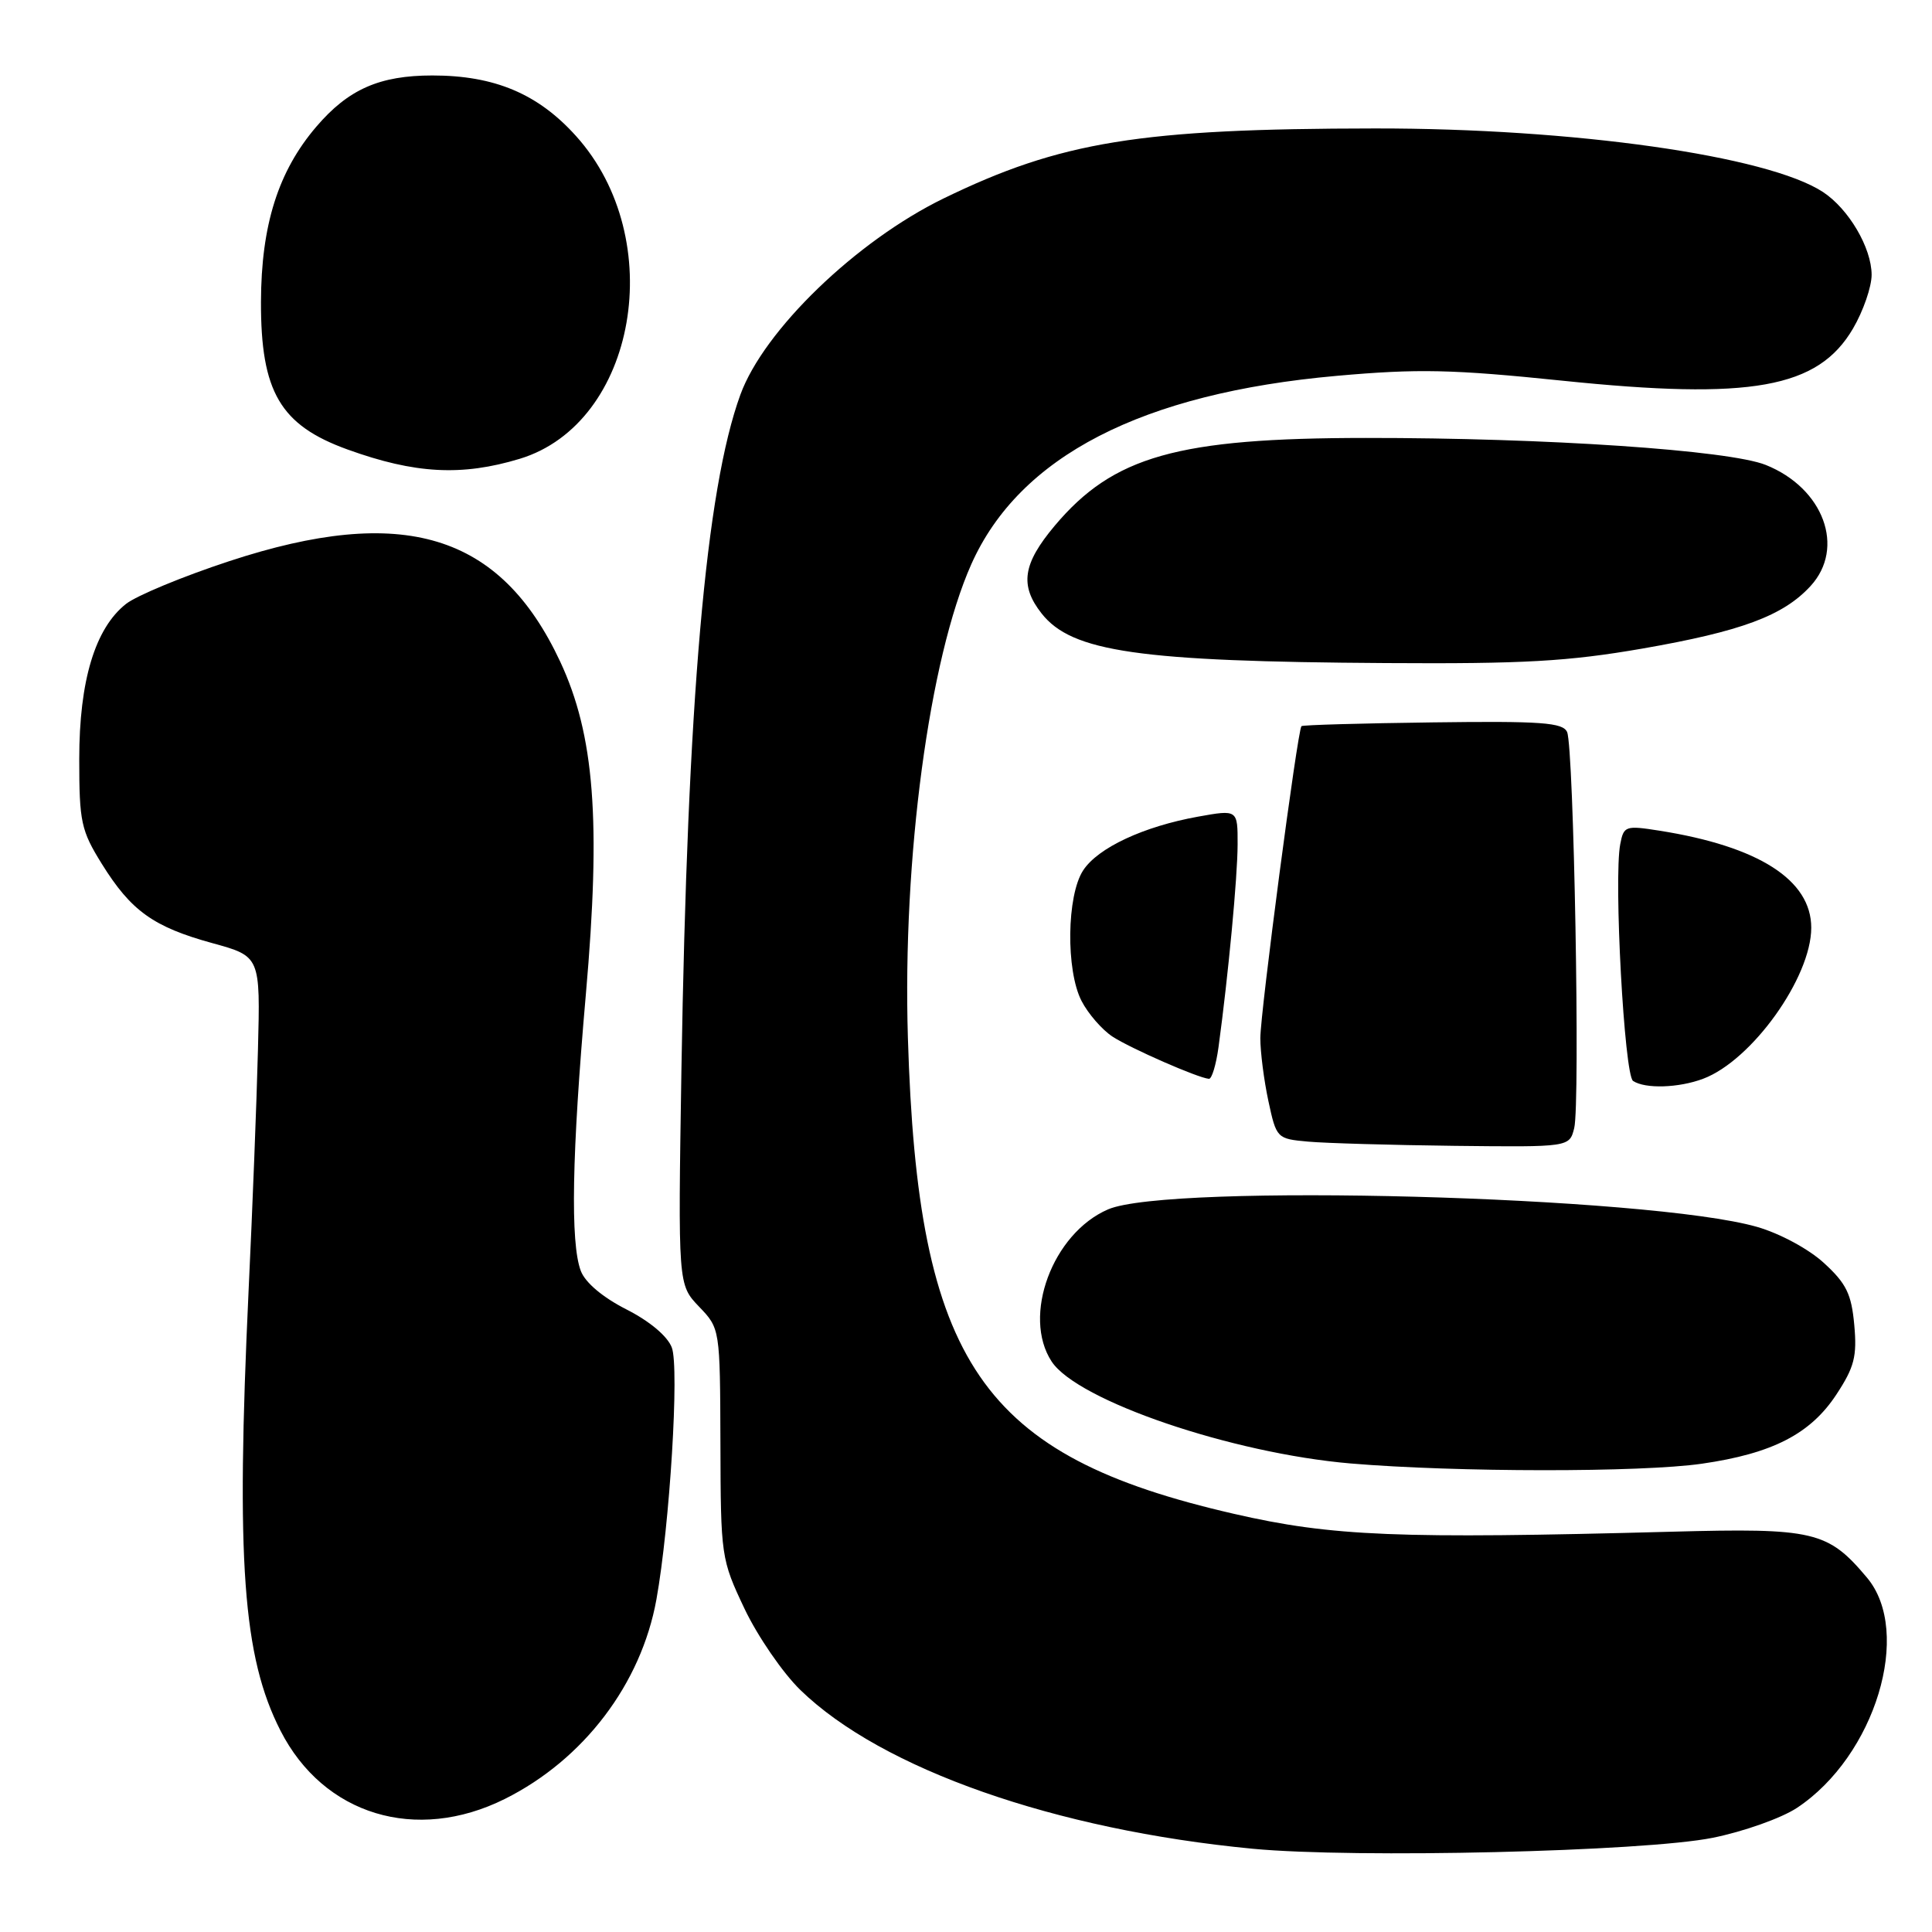 <?xml version="1.0" encoding="UTF-8" standalone="no"?>
<!DOCTYPE svg PUBLIC "-//W3C//DTD SVG 1.1//EN" "http://www.w3.org/Graphics/SVG/1.1/DTD/svg11.dtd" >
<svg xmlns="http://www.w3.org/2000/svg" xmlns:xlink="http://www.w3.org/1999/xlink" version="1.1" viewBox="0 0 256 256">
 <g >
 <path fill="currentColor"
d=" M 226.93 243.52 C 231.01 242.70 236.04 240.92 238.11 239.55 C 248.47 232.69 253.46 216.27 247.38 209.04 C 242.20 202.88 240.37 202.45 221.50 202.96 C 185.22 203.93 176.51 203.58 163.50 200.59 C 129.98 192.90 121.60 180.65 120.30 137.50 C 119.58 113.76 123.13 87.28 128.70 74.77 C 135.08 60.46 151.30 52.10 177.14 49.80 C 187.91 48.84 192.45 48.94 206.99 50.44 C 232.06 53.03 240.89 51.45 245.53 43.54 C 246.89 41.22 248.00 38.01 248.00 36.41 C 247.99 32.83 244.96 27.68 241.55 25.44 C 234.22 20.64 208.51 16.99 182.16 17.02 C 151.02 17.05 140.54 18.75 125.02 26.30 C 113.45 31.94 101.21 43.76 98.10 52.31 C 93.52 64.88 91.09 92.82 90.29 141.86 C 89.84 170.22 89.84 170.22 92.62 173.13 C 95.41 176.04 95.41 176.04 95.46 191.27 C 95.50 206.24 95.55 206.61 98.65 213.16 C 100.39 216.82 103.73 221.68 106.07 223.95 C 116.85 234.41 139.82 242.47 166.00 244.97 C 179.55 246.26 217.82 245.35 226.93 243.52 Z  M 66.89 238.37 C 77.34 233.16 84.96 223.13 86.98 211.93 C 88.75 202.09 90.03 181.21 89.02 178.56 C 88.45 177.05 86.09 175.07 83.00 173.50 C 79.87 171.91 77.55 169.96 76.96 168.40 C 75.56 164.70 75.77 152.97 77.63 131.74 C 79.65 108.72 78.77 97.39 74.22 87.65 C 66.28 70.68 53.40 66.78 30.37 74.36 C 24.25 76.37 18.10 78.92 16.70 80.02 C 12.60 83.25 10.50 90.20 10.50 100.57 C 10.50 108.92 10.74 110.04 13.50 114.48 C 17.37 120.70 20.32 122.82 28.14 124.97 C 34.50 126.72 34.50 126.72 34.18 139.11 C 34.01 145.92 33.45 160.28 32.94 171.00 C 31.26 206.92 32.17 219.53 37.17 229.33 C 42.87 240.50 55.12 244.23 66.89 238.37 Z  M 225.50 193.95 C 234.86 192.60 239.89 190.01 243.33 184.78 C 245.71 181.16 246.08 179.73 245.70 175.56 C 245.33 171.47 244.65 170.07 241.69 167.36 C 239.67 165.50 235.84 163.44 232.82 162.57 C 218.58 158.49 154.86 156.77 146.82 160.25 C 139.46 163.43 135.40 174.39 139.35 180.41 C 142.75 185.60 163.24 192.58 179.00 193.92 C 192.93 195.09 217.45 195.11 225.50 193.95 Z  M 208.59 149.48 C 209.40 146.29 208.54 99.01 207.65 97.00 C 207.09 95.74 204.26 95.53 189.86 95.72 C 180.44 95.84 172.60 96.06 172.45 96.22 C 171.93 96.74 167.00 134.16 167.00 137.56 C 167.00 139.40 167.48 143.15 168.07 145.90 C 169.13 150.83 169.20 150.90 173.32 151.27 C 175.62 151.48 184.35 151.73 192.73 151.83 C 207.96 152.00 207.96 152.00 208.59 149.48 Z  M 225.68 142.94 C 232.14 140.51 240.00 129.52 240.00 122.93 C 240.00 116.60 233.04 112.15 219.89 110.07 C 215.38 109.36 215.15 109.44 214.69 111.86 C 213.81 116.43 215.23 142.46 216.39 143.23 C 218.00 144.30 222.44 144.16 225.68 142.94 Z  M 161.46 138.75 C 162.76 129.19 163.98 116.22 163.99 111.89 C 164.00 107.27 164.00 107.27 158.75 108.21 C 151.53 109.51 145.49 112.33 143.53 115.32 C 141.34 118.65 141.22 128.58 143.31 132.63 C 144.18 134.32 146.03 136.45 147.42 137.36 C 149.83 138.93 158.73 142.83 160.19 142.95 C 160.57 142.98 161.14 141.09 161.46 138.75 Z  M 217.62 85.94 C 230.72 83.66 236.28 81.60 239.90 77.66 C 244.56 72.59 241.64 64.68 233.98 61.61 C 229.10 59.65 204.84 58.01 181.00 58.03 C 156.00 58.04 147.51 60.44 139.75 69.67 C 135.52 74.71 135.09 77.57 138.02 81.29 C 142.02 86.38 150.91 87.66 183.62 87.86 C 201.90 87.98 207.80 87.64 217.62 85.94 Z  M 68.88 60.79 C 84.35 56.08 88.61 31.68 76.34 18.04 C 71.30 12.43 65.54 10.00 57.29 10.00 C 50.30 10.00 46.16 11.82 41.92 16.78 C 36.86 22.69 34.61 29.83 34.58 40.00 C 34.55 51.92 37.14 56.34 46.05 59.56 C 54.99 62.79 61.19 63.12 68.88 60.79 Z "/>
</g>
</svg>
